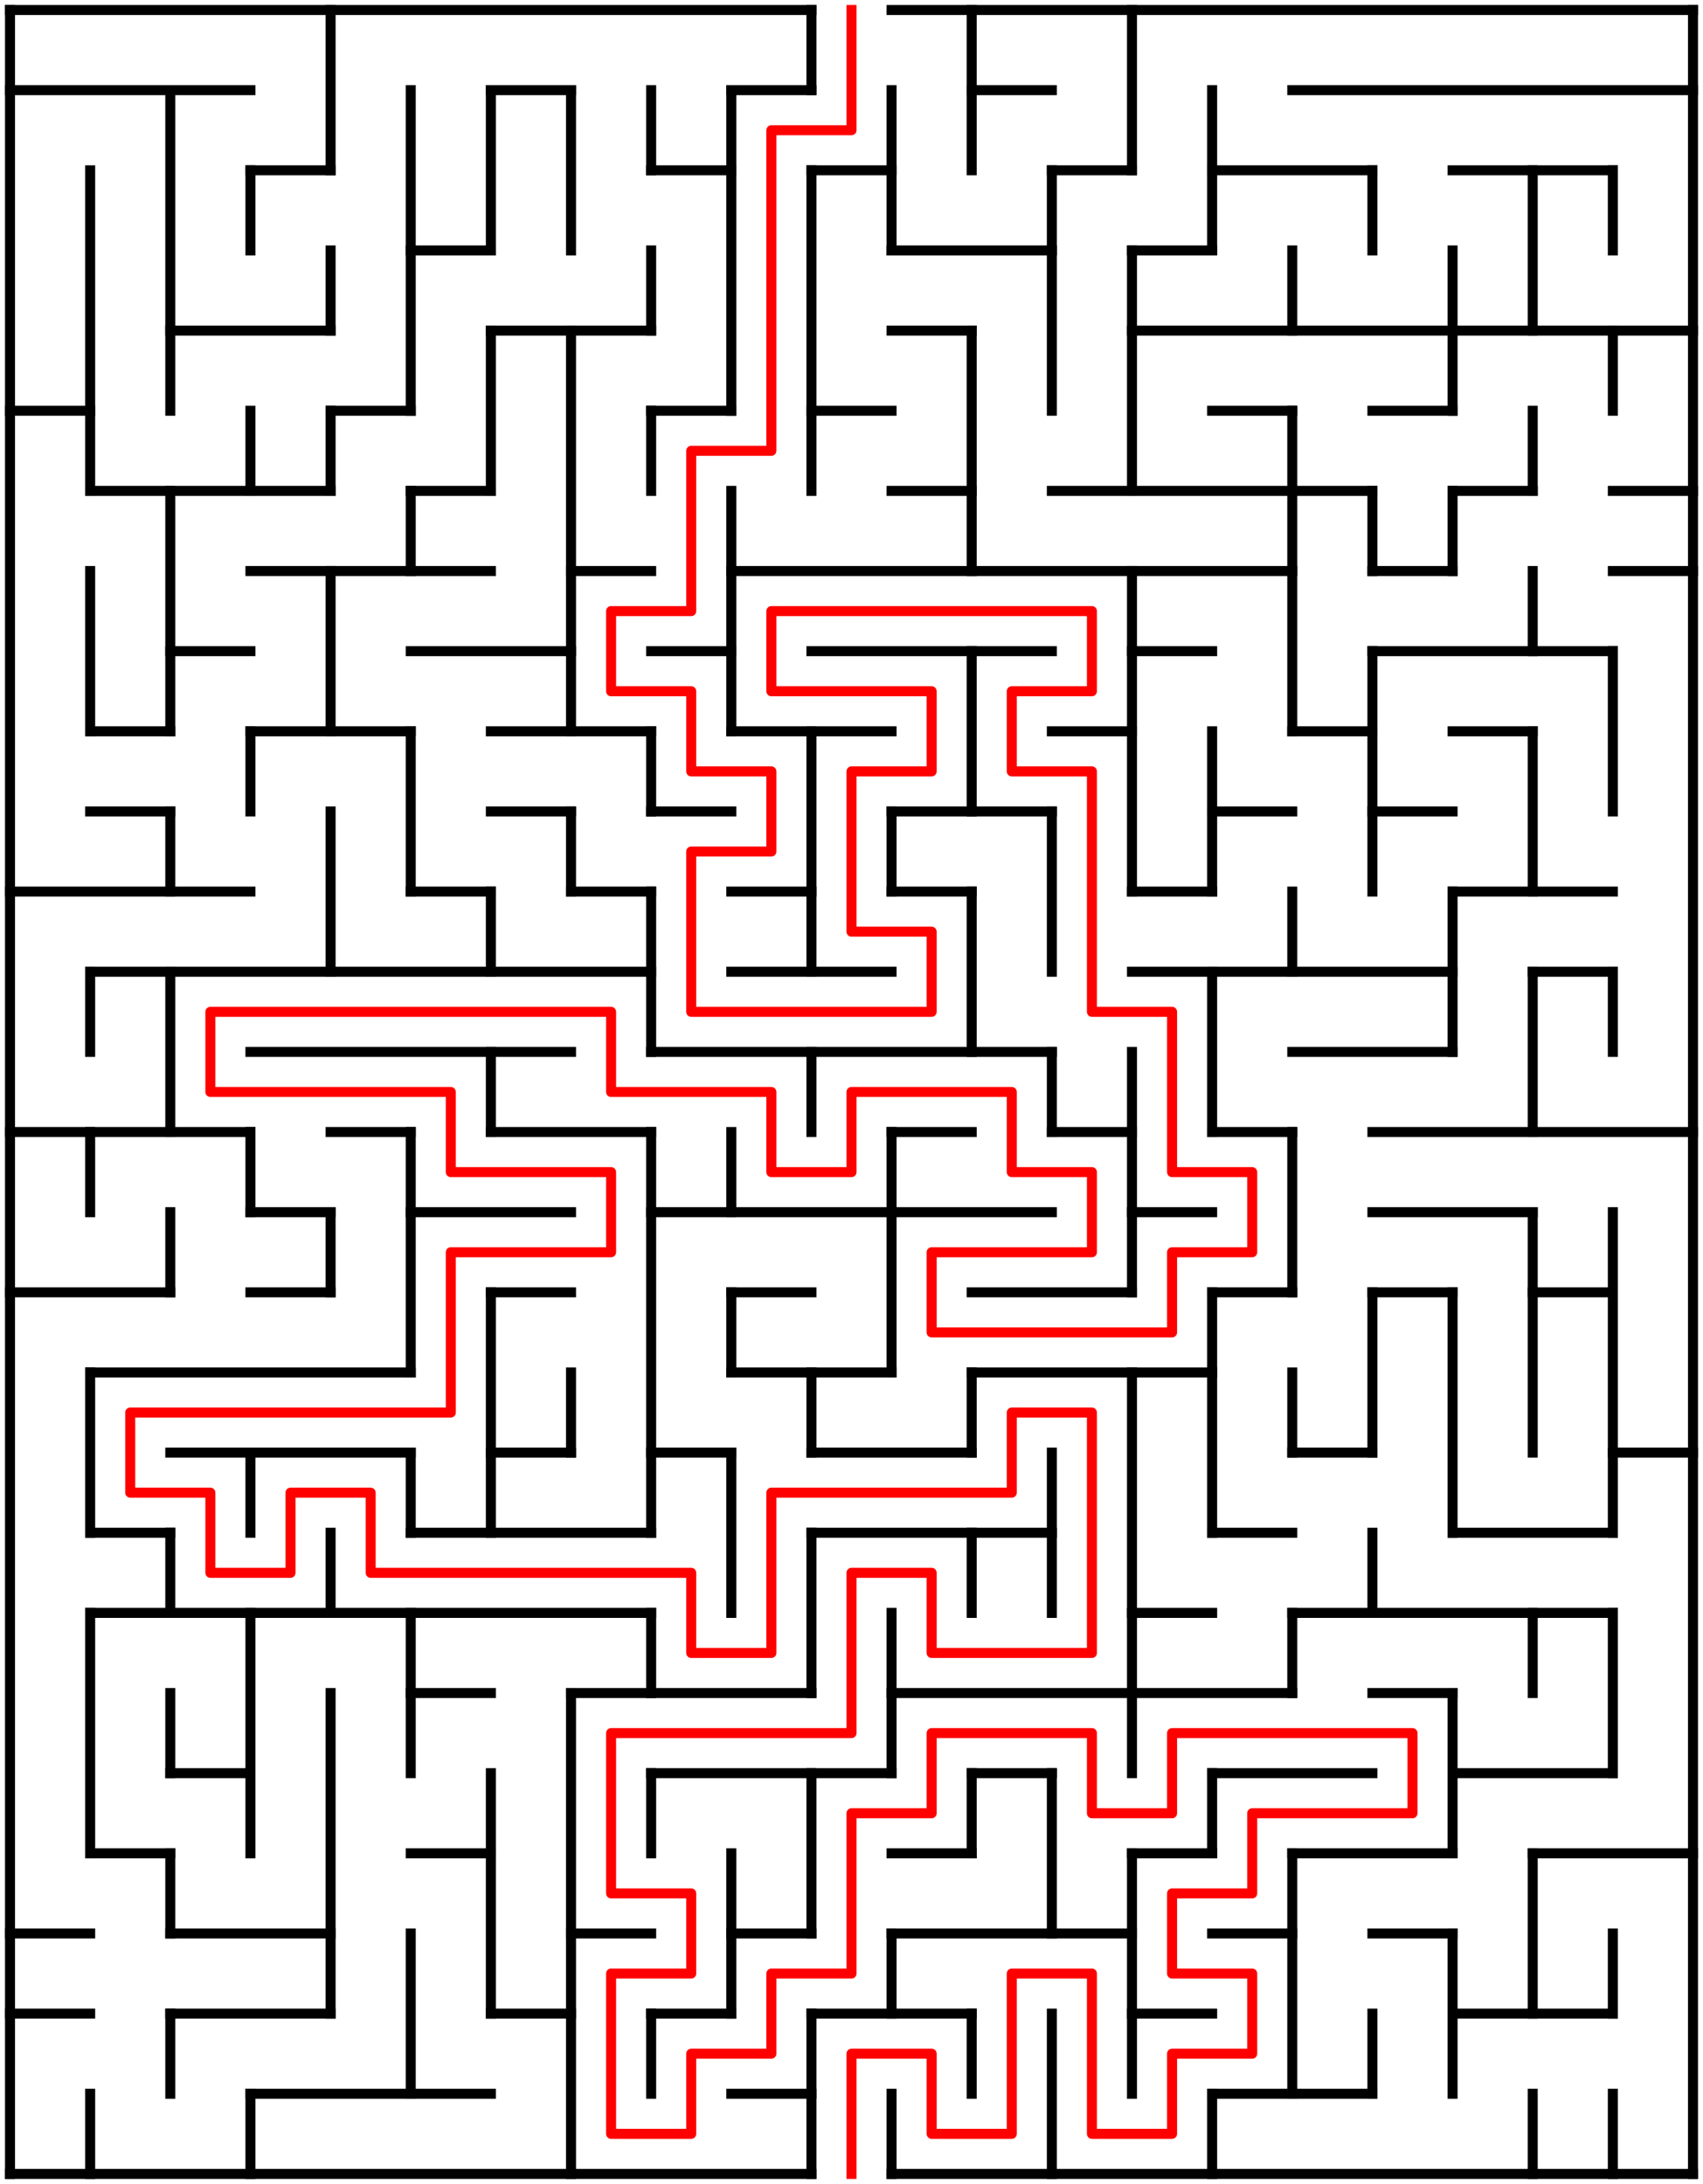﻿<?xml version="1.0" encoding="utf-8" standalone="no"?>
<!DOCTYPE svg PUBLIC "-//W3C//DTD SVG 1.1//EN" "http://www.w3.org/Graphics/SVG/1.1/DTD/svg11.dtd">
<svg width="340" height="436" version="1.1" xmlns="http://www.w3.org/2000/svg">
  <title>21 by 27 orthogonal maze</title>
  <g fill="none" stroke="#000000" stroke-width="2" stroke-linecap="square">
    <line x1="2" y1="2" x2="162" y2="2" />
    <line x1="178" y1="2" x2="338" y2="2" />
    <line x1="2" y1="18" x2="50" y2="18" />
    <line x1="98" y1="18" x2="114" y2="18" />
    <line x1="146" y1="18" x2="162" y2="18" />
    <line x1="194" y1="18" x2="210" y2="18" />
    <line x1="258" y1="18" x2="338" y2="18" />
    <line x1="50" y1="34" x2="66" y2="34" />
    <line x1="130" y1="34" x2="146" y2="34" />
    <line x1="162" y1="34" x2="178" y2="34" />
    <line x1="210" y1="34" x2="226" y2="34" />
    <line x1="242" y1="34" x2="274" y2="34" />
    <line x1="290" y1="34" x2="322" y2="34" />
    <line x1="82" y1="50" x2="98" y2="50" />
    <line x1="178" y1="50" x2="210" y2="50" />
    <line x1="226" y1="50" x2="242" y2="50" />
    <line x1="34" y1="66" x2="66" y2="66" />
    <line x1="98" y1="66" x2="130" y2="66" />
    <line x1="178" y1="66" x2="194" y2="66" />
    <line x1="226" y1="66" x2="338" y2="66" />
    <line x1="2" y1="82" x2="18" y2="82" />
    <line x1="66" y1="82" x2="82" y2="82" />
    <line x1="130" y1="82" x2="146" y2="82" />
    <line x1="162" y1="82" x2="178" y2="82" />
    <line x1="242" y1="82" x2="258" y2="82" />
    <line x1="274" y1="82" x2="290" y2="82" />
    <line x1="18" y1="98" x2="66" y2="98" />
    <line x1="82" y1="98" x2="98" y2="98" />
    <line x1="178" y1="98" x2="194" y2="98" />
    <line x1="210" y1="98" x2="274" y2="98" />
    <line x1="290" y1="98" x2="306" y2="98" />
    <line x1="322" y1="98" x2="338" y2="98" />
    <line x1="50" y1="114" x2="98" y2="114" />
    <line x1="114" y1="114" x2="130" y2="114" />
    <line x1="146" y1="114" x2="258" y2="114" />
    <line x1="274" y1="114" x2="290" y2="114" />
    <line x1="322" y1="114" x2="338" y2="114" />
    <line x1="34" y1="130" x2="50" y2="130" />
    <line x1="82" y1="130" x2="114" y2="130" />
    <line x1="130" y1="130" x2="146" y2="130" />
    <line x1="162" y1="130" x2="210" y2="130" />
    <line x1="226" y1="130" x2="242" y2="130" />
    <line x1="274" y1="130" x2="322" y2="130" />
    <line x1="18" y1="146" x2="34" y2="146" />
    <line x1="50" y1="146" x2="82" y2="146" />
    <line x1="98" y1="146" x2="130" y2="146" />
    <line x1="146" y1="146" x2="178" y2="146" />
    <line x1="210" y1="146" x2="226" y2="146" />
    <line x1="258" y1="146" x2="274" y2="146" />
    <line x1="290" y1="146" x2="306" y2="146" />
    <line x1="18" y1="162" x2="34" y2="162" />
    <line x1="98" y1="162" x2="114" y2="162" />
    <line x1="130" y1="162" x2="146" y2="162" />
    <line x1="178" y1="162" x2="210" y2="162" />
    <line x1="242" y1="162" x2="258" y2="162" />
    <line x1="274" y1="162" x2="290" y2="162" />
    <line x1="2" y1="178" x2="50" y2="178" />
    <line x1="82" y1="178" x2="98" y2="178" />
    <line x1="114" y1="178" x2="130" y2="178" />
    <line x1="146" y1="178" x2="162" y2="178" />
    <line x1="178" y1="178" x2="194" y2="178" />
    <line x1="226" y1="178" x2="242" y2="178" />
    <line x1="290" y1="178" x2="322" y2="178" />
    <line x1="18" y1="194" x2="130" y2="194" />
    <line x1="146" y1="194" x2="178" y2="194" />
    <line x1="226" y1="194" x2="290" y2="194" />
    <line x1="306" y1="194" x2="322" y2="194" />
    <line x1="50" y1="210" x2="114" y2="210" />
    <line x1="130" y1="210" x2="210" y2="210" />
    <line x1="258" y1="210" x2="290" y2="210" />
    <line x1="2" y1="226" x2="50" y2="226" />
    <line x1="66" y1="226" x2="82" y2="226" />
    <line x1="98" y1="226" x2="130" y2="226" />
    <line x1="178" y1="226" x2="194" y2="226" />
    <line x1="210" y1="226" x2="226" y2="226" />
    <line x1="242" y1="226" x2="258" y2="226" />
    <line x1="274" y1="226" x2="338" y2="226" />
    <line x1="50" y1="242" x2="66" y2="242" />
    <line x1="82" y1="242" x2="114" y2="242" />
    <line x1="130" y1="242" x2="210" y2="242" />
    <line x1="226" y1="242" x2="242" y2="242" />
    <line x1="274" y1="242" x2="306" y2="242" />
    <line x1="2" y1="258" x2="34" y2="258" />
    <line x1="50" y1="258" x2="66" y2="258" />
    <line x1="98" y1="258" x2="114" y2="258" />
    <line x1="146" y1="258" x2="162" y2="258" />
    <line x1="194" y1="258" x2="226" y2="258" />
    <line x1="242" y1="258" x2="258" y2="258" />
    <line x1="274" y1="258" x2="290" y2="258" />
    <line x1="306" y1="258" x2="322" y2="258" />
    <line x1="18" y1="274" x2="82" y2="274" />
    <line x1="146" y1="274" x2="178" y2="274" />
    <line x1="194" y1="274" x2="242" y2="274" />
    <line x1="34" y1="290" x2="82" y2="290" />
    <line x1="98" y1="290" x2="114" y2="290" />
    <line x1="130" y1="290" x2="146" y2="290" />
    <line x1="162" y1="290" x2="194" y2="290" />
    <line x1="258" y1="290" x2="274" y2="290" />
    <line x1="322" y1="290" x2="338" y2="290" />
    <line x1="18" y1="306" x2="34" y2="306" />
    <line x1="82" y1="306" x2="130" y2="306" />
    <line x1="162" y1="306" x2="210" y2="306" />
    <line x1="242" y1="306" x2="258" y2="306" />
    <line x1="290" y1="306" x2="322" y2="306" />
    <line x1="18" y1="322" x2="130" y2="322" />
    <line x1="226" y1="322" x2="242" y2="322" />
    <line x1="258" y1="322" x2="322" y2="322" />
    <line x1="82" y1="338" x2="98" y2="338" />
    <line x1="114" y1="338" x2="162" y2="338" />
    <line x1="178" y1="338" x2="258" y2="338" />
    <line x1="274" y1="338" x2="290" y2="338" />
    <line x1="34" y1="354" x2="50" y2="354" />
    <line x1="130" y1="354" x2="178" y2="354" />
    <line x1="194" y1="354" x2="210" y2="354" />
    <line x1="242" y1="354" x2="274" y2="354" />
    <line x1="290" y1="354" x2="322" y2="354" />
    <line x1="18" y1="370" x2="34" y2="370" />
    <line x1="82" y1="370" x2="98" y2="370" />
    <line x1="178" y1="370" x2="194" y2="370" />
    <line x1="226" y1="370" x2="242" y2="370" />
    <line x1="258" y1="370" x2="290" y2="370" />
    <line x1="306" y1="370" x2="338" y2="370" />
    <line x1="2" y1="386" x2="18" y2="386" />
    <line x1="34" y1="386" x2="66" y2="386" />
    <line x1="114" y1="386" x2="130" y2="386" />
    <line x1="146" y1="386" x2="162" y2="386" />
    <line x1="178" y1="386" x2="226" y2="386" />
    <line x1="242" y1="386" x2="258" y2="386" />
    <line x1="274" y1="386" x2="290" y2="386" />
    <line x1="2" y1="402" x2="18" y2="402" />
    <line x1="34" y1="402" x2="66" y2="402" />
    <line x1="98" y1="402" x2="114" y2="402" />
    <line x1="130" y1="402" x2="146" y2="402" />
    <line x1="162" y1="402" x2="194" y2="402" />
    <line x1="226" y1="402" x2="242" y2="402" />
    <line x1="290" y1="402" x2="322" y2="402" />
    <line x1="50" y1="418" x2="98" y2="418" />
    <line x1="146" y1="418" x2="162" y2="418" />
    <line x1="242" y1="418" x2="274" y2="418" />
    <line x1="2" y1="434" x2="162" y2="434" />
    <line x1="178" y1="434" x2="338" y2="434" />
    <line x1="2" y1="2" x2="2" y2="434" />
    <line x1="18" y1="34" x2="18" y2="98" />
    <line x1="18" y1="114" x2="18" y2="146" />
    <line x1="18" y1="194" x2="18" y2="210" />
    <line x1="18" y1="226" x2="18" y2="242" />
    <line x1="18" y1="274" x2="18" y2="306" />
    <line x1="18" y1="322" x2="18" y2="370" />
    <line x1="18" y1="418" x2="18" y2="434" />
    <line x1="34" y1="18" x2="34" y2="82" />
    <line x1="34" y1="98" x2="34" y2="146" />
    <line x1="34" y1="162" x2="34" y2="178" />
    <line x1="34" y1="194" x2="34" y2="226" />
    <line x1="34" y1="242" x2="34" y2="258" />
    <line x1="34" y1="306" x2="34" y2="322" />
    <line x1="34" y1="338" x2="34" y2="354" />
    <line x1="34" y1="370" x2="34" y2="386" />
    <line x1="34" y1="402" x2="34" y2="418" />
    <line x1="50" y1="34" x2="50" y2="50" />
    <line x1="50" y1="82" x2="50" y2="98" />
    <line x1="50" y1="146" x2="50" y2="162" />
    <line x1="50" y1="226" x2="50" y2="242" />
    <line x1="50" y1="290" x2="50" y2="306" />
    <line x1="50" y1="322" x2="50" y2="370" />
    <line x1="50" y1="418" x2="50" y2="434" />
    <line x1="66" y1="2" x2="66" y2="34" />
    <line x1="66" y1="50" x2="66" y2="66" />
    <line x1="66" y1="82" x2="66" y2="98" />
    <line x1="66" y1="114" x2="66" y2="146" />
    <line x1="66" y1="162" x2="66" y2="194" />
    <line x1="66" y1="242" x2="66" y2="258" />
    <line x1="66" y1="306" x2="66" y2="322" />
    <line x1="66" y1="338" x2="66" y2="402" />
    <line x1="82" y1="18" x2="82" y2="82" />
    <line x1="82" y1="98" x2="82" y2="114" />
    <line x1="82" y1="146" x2="82" y2="178" />
    <line x1="82" y1="226" x2="82" y2="274" />
    <line x1="82" y1="290" x2="82" y2="306" />
    <line x1="82" y1="322" x2="82" y2="354" />
    <line x1="82" y1="386" x2="82" y2="418" />
    <line x1="98" y1="18" x2="98" y2="50" />
    <line x1="98" y1="66" x2="98" y2="98" />
    <line x1="98" y1="178" x2="98" y2="194" />
    <line x1="98" y1="210" x2="98" y2="226" />
    <line x1="98" y1="258" x2="98" y2="306" />
    <line x1="98" y1="354" x2="98" y2="402" />
    <line x1="114" y1="18" x2="114" y2="50" />
    <line x1="114" y1="66" x2="114" y2="146" />
    <line x1="114" y1="162" x2="114" y2="178" />
    <line x1="114" y1="274" x2="114" y2="290" />
    <line x1="114" y1="338" x2="114" y2="434" />
    <line x1="130" y1="18" x2="130" y2="34" />
    <line x1="130" y1="50" x2="130" y2="66" />
    <line x1="130" y1="82" x2="130" y2="98" />
    <line x1="130" y1="146" x2="130" y2="162" />
    <line x1="130" y1="178" x2="130" y2="210" />
    <line x1="130" y1="226" x2="130" y2="306" />
    <line x1="130" y1="322" x2="130" y2="338" />
    <line x1="130" y1="354" x2="130" y2="370" />
    <line x1="130" y1="402" x2="130" y2="418" />
    <line x1="146" y1="18" x2="146" y2="82" />
    <line x1="146" y1="98" x2="146" y2="146" />
    <line x1="146" y1="226" x2="146" y2="242" />
    <line x1="146" y1="258" x2="146" y2="274" />
    <line x1="146" y1="290" x2="146" y2="322" />
    <line x1="146" y1="370" x2="146" y2="402" />
    <line x1="162" y1="2" x2="162" y2="18" />
    <line x1="162" y1="34" x2="162" y2="98" />
    <line x1="162" y1="146" x2="162" y2="194" />
    <line x1="162" y1="210" x2="162" y2="226" />
    <line x1="162" y1="274" x2="162" y2="290" />
    <line x1="162" y1="306" x2="162" y2="338" />
    <line x1="162" y1="354" x2="162" y2="386" />
    <line x1="162" y1="402" x2="162" y2="434" />
    <line x1="178" y1="18" x2="178" y2="50" />
    <line x1="178" y1="162" x2="178" y2="178" />
    <line x1="178" y1="226" x2="178" y2="274" />
    <line x1="178" y1="322" x2="178" y2="354" />
    <line x1="178" y1="386" x2="178" y2="402" />
    <line x1="178" y1="418" x2="178" y2="434" />
    <line x1="194" y1="2" x2="194" y2="34" />
    <line x1="194" y1="66" x2="194" y2="114" />
    <line x1="194" y1="130" x2="194" y2="162" />
    <line x1="194" y1="178" x2="194" y2="210" />
    <line x1="194" y1="274" x2="194" y2="290" />
    <line x1="194" y1="306" x2="194" y2="322" />
    <line x1="194" y1="354" x2="194" y2="370" />
    <line x1="194" y1="402" x2="194" y2="418" />
    <line x1="210" y1="34" x2="210" y2="82" />
    <line x1="210" y1="162" x2="210" y2="194" />
    <line x1="210" y1="210" x2="210" y2="226" />
    <line x1="210" y1="290" x2="210" y2="322" />
    <line x1="210" y1="354" x2="210" y2="386" />
    <line x1="210" y1="402" x2="210" y2="434" />
    <line x1="226" y1="2" x2="226" y2="34" />
    <line x1="226" y1="50" x2="226" y2="98" />
    <line x1="226" y1="114" x2="226" y2="178" />
    <line x1="226" y1="210" x2="226" y2="258" />
    <line x1="226" y1="274" x2="226" y2="354" />
    <line x1="226" y1="370" x2="226" y2="418" />
    <line x1="242" y1="18" x2="242" y2="50" />
    <line x1="242" y1="146" x2="242" y2="178" />
    <line x1="242" y1="194" x2="242" y2="226" />
    <line x1="242" y1="258" x2="242" y2="306" />
    <line x1="242" y1="354" x2="242" y2="370" />
    <line x1="242" y1="418" x2="242" y2="434" />
    <line x1="258" y1="50" x2="258" y2="66" />
    <line x1="258" y1="82" x2="258" y2="146" />
    <line x1="258" y1="178" x2="258" y2="194" />
    <line x1="258" y1="226" x2="258" y2="258" />
    <line x1="258" y1="274" x2="258" y2="290" />
    <line x1="258" y1="322" x2="258" y2="338" />
    <line x1="258" y1="370" x2="258" y2="418" />
    <line x1="274" y1="34" x2="274" y2="50" />
    <line x1="274" y1="98" x2="274" y2="114" />
    <line x1="274" y1="130" x2="274" y2="178" />
    <line x1="274" y1="258" x2="274" y2="290" />
    <line x1="274" y1="306" x2="274" y2="322" />
    <line x1="274" y1="402" x2="274" y2="418" />
    <line x1="290" y1="50" x2="290" y2="82" />
    <line x1="290" y1="98" x2="290" y2="114" />
    <line x1="290" y1="178" x2="290" y2="210" />
    <line x1="290" y1="258" x2="290" y2="306" />
    <line x1="290" y1="338" x2="290" y2="370" />
    <line x1="290" y1="386" x2="290" y2="418" />
    <line x1="306" y1="34" x2="306" y2="66" />
    <line x1="306" y1="82" x2="306" y2="98" />
    <line x1="306" y1="114" x2="306" y2="130" />
    <line x1="306" y1="146" x2="306" y2="178" />
    <line x1="306" y1="194" x2="306" y2="226" />
    <line x1="306" y1="242" x2="306" y2="290" />
    <line x1="306" y1="322" x2="306" y2="338" />
    <line x1="306" y1="370" x2="306" y2="402" />
    <line x1="306" y1="418" x2="306" y2="434" />
    <line x1="322" y1="34" x2="322" y2="50" />
    <line x1="322" y1="66" x2="322" y2="82" />
    <line x1="322" y1="130" x2="322" y2="162" />
    <line x1="322" y1="194" x2="322" y2="210" />
    <line x1="322" y1="242" x2="322" y2="306" />
    <line x1="322" y1="322" x2="322" y2="354" />
    <line x1="322" y1="386" x2="322" y2="402" />
    <line x1="322" y1="418" x2="322" y2="434" />
    <line x1="338" y1="2" x2="338" y2="434" />
  </g>
  <polyline fill="none" stroke="#ff0000" stroke-width="2" stroke-linecap="square" stroke-linejoin="round" points="170,2 170,26 154,26 154,90 138,90 138,122 122,122 122,138 138,138 138,154 154,154 154,170 138,170 138,202 186,202 186,186 170,186 170,154 186,154 186,138 154,138 154,122 218,122 218,138 202,138 202,154 218,154 218,202 234,202 234,234 250,234 250,250 234,250 234,266 186,266 186,250 218,250 218,234 202,234 202,218 170,218 170,234 154,234 154,218 122,218 122,202 42,202 42,218 90,218 90,234 122,234 122,250 90,250 90,282 26,282 26,298 42,298 42,314 58,314 58,298 74,298 74,314 138,314 138,330 154,330 154,298 202,298 202,282 218,282 218,330 186,330 186,314 170,314 170,346 122,346 122,378 138,378 138,394 122,394 122,426 138,426 138,410 154,410 154,394 170,394 170,362 186,362 186,346 218,346 218,362 234,362 234,346 282,346 282,362 250,362 250,378 234,378 234,394 250,394 250,410 234,410 234,426 218,426 218,394 202,394 202,426 186,426 186,410 170,410 170,434" />
  <type>Rectangular</type>
</svg>